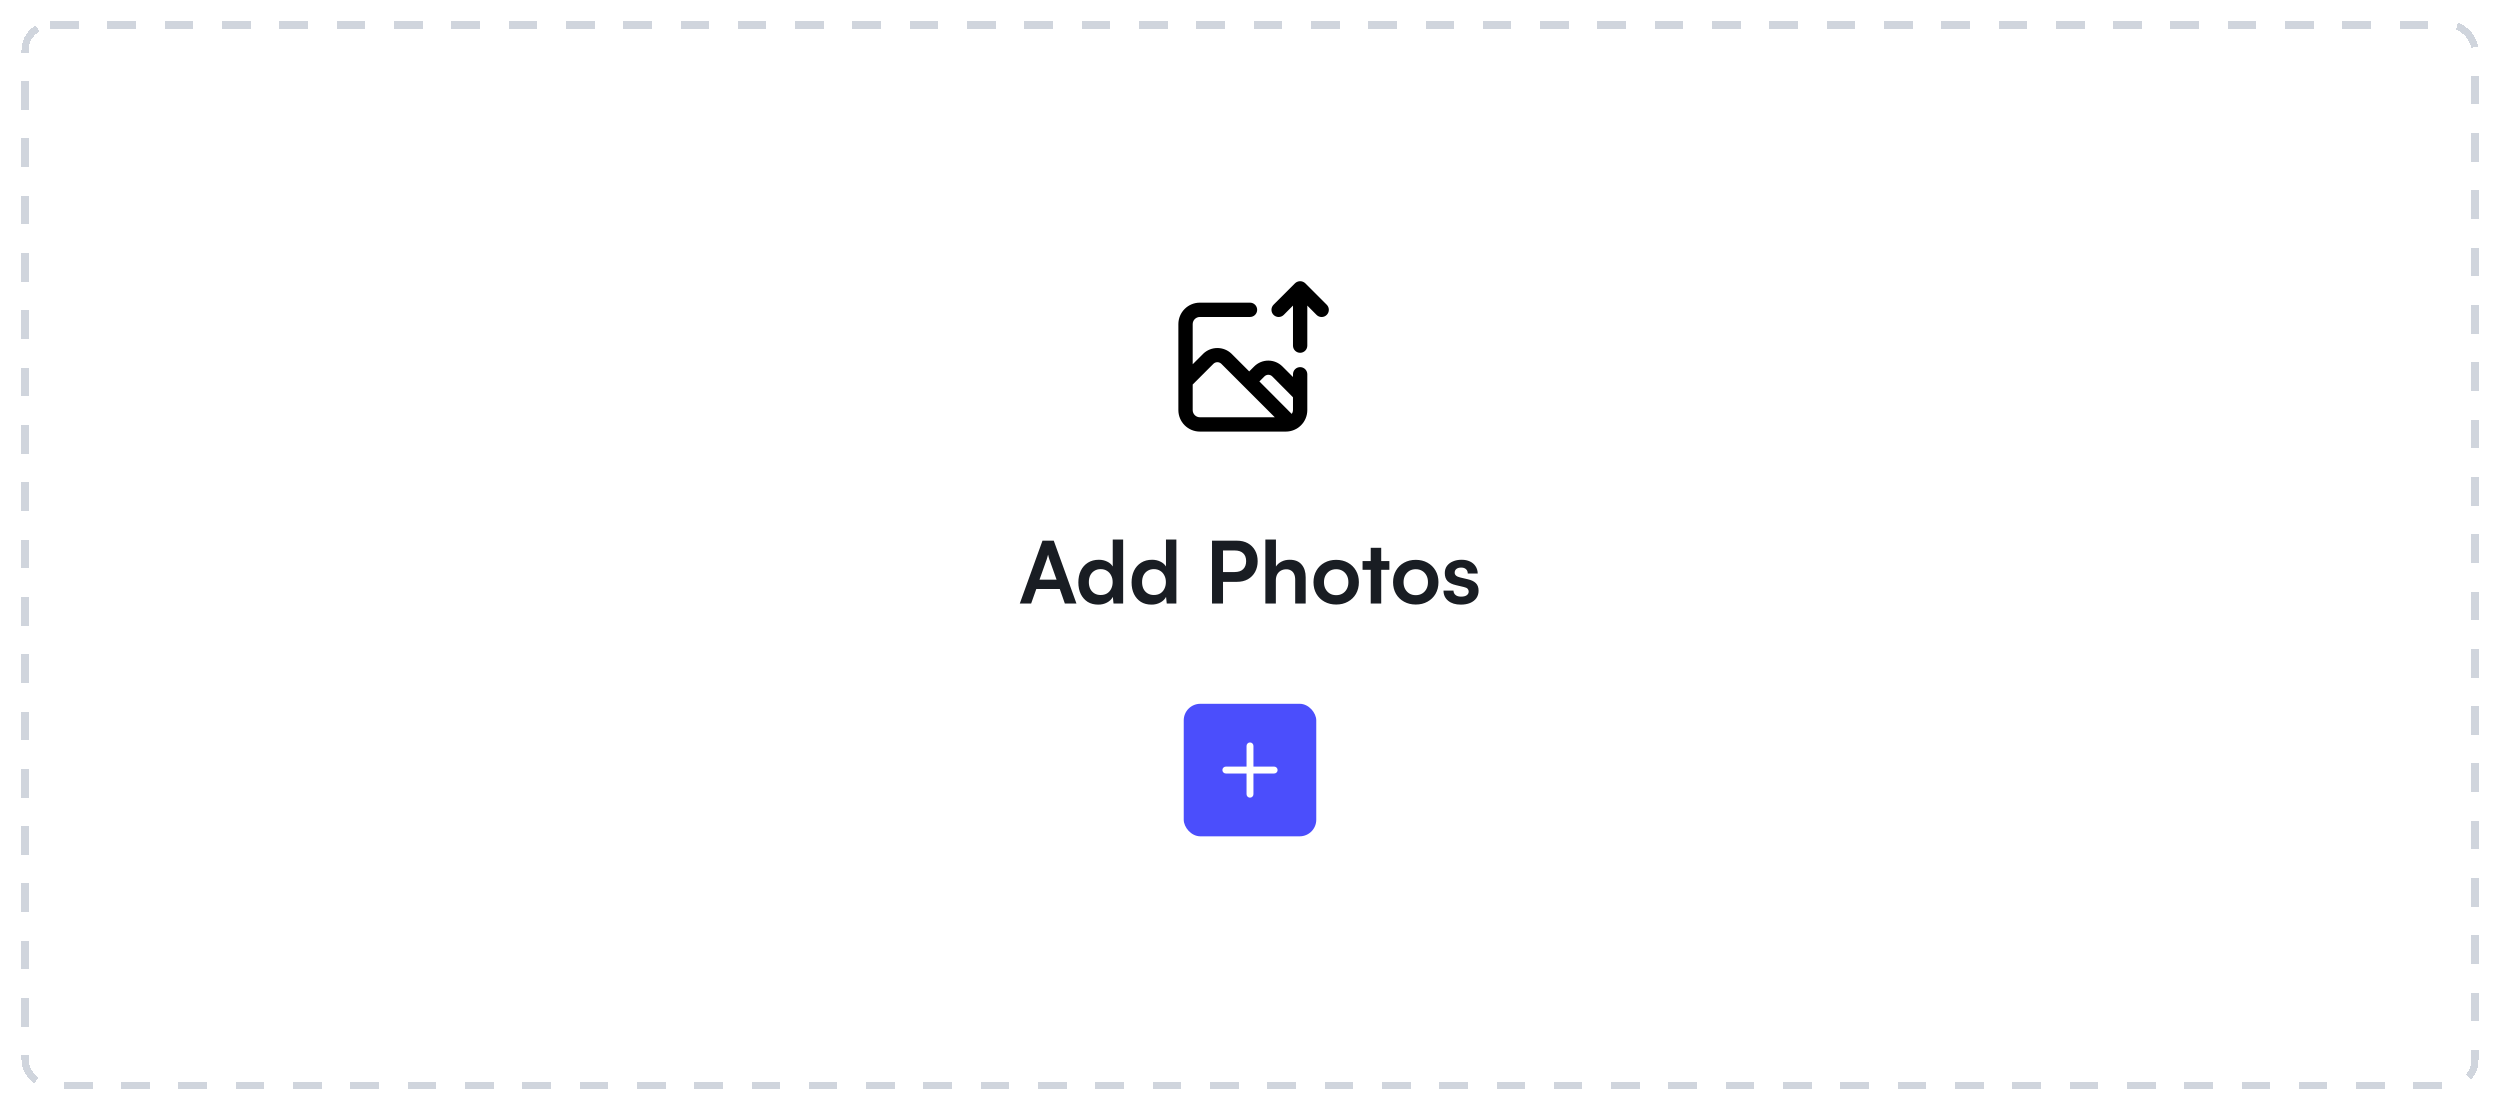 <svg width="349" height="155" viewBox="0 0 349 155" fill="none" xmlns="http://www.w3.org/2000/svg">
<g filter="url(#filter0_d_101_37061)">
<rect x="3" y="2" width="343" height="149" rx="4" fill="white" shape-rendering="crispEdges"/>
<path d="M181.5 50.25C181.235 50.25 180.98 50.355 180.793 50.543C180.605 50.73 180.5 50.985 180.5 51.25V51.63L179.02 50.15C178.497 49.631 177.791 49.34 177.055 49.34C176.319 49.34 175.613 49.631 175.09 50.15L174.39 50.85L171.91 48.37C171.38 47.865 170.677 47.584 169.945 47.584C169.213 47.584 168.51 47.865 167.98 48.37L166.5 49.85V44.25C166.5 43.985 166.605 43.73 166.793 43.543C166.98 43.355 167.235 43.25 167.5 43.25H174.5C174.765 43.25 175.02 43.145 175.207 42.957C175.395 42.77 175.5 42.515 175.5 42.25C175.5 41.985 175.395 41.73 175.207 41.543C175.02 41.355 174.765 41.25 174.5 41.25H167.5C166.704 41.25 165.941 41.566 165.379 42.129C164.816 42.691 164.5 43.454 164.5 44.25V56.25C164.5 57.045 164.816 57.809 165.379 58.371C165.941 58.934 166.704 59.25 167.5 59.25H179.5C180.296 59.25 181.059 58.934 181.621 58.371C182.184 57.809 182.5 57.045 182.5 56.25V51.25C182.5 50.985 182.395 50.73 182.207 50.543C182.02 50.355 181.765 50.25 181.5 50.25ZM167.5 57.25C167.235 57.25 166.98 57.145 166.793 56.957C166.605 56.77 166.5 56.515 166.5 56.25V52.68L169.4 49.78C169.547 49.64 169.742 49.562 169.945 49.562C170.148 49.562 170.343 49.64 170.49 49.78L173.66 52.95L177.96 57.25H167.5ZM180.5 56.25C180.499 56.441 180.435 56.627 180.32 56.78L175.81 52.25L176.51 51.55C176.582 51.477 176.667 51.419 176.762 51.379C176.856 51.339 176.958 51.319 177.06 51.319C177.162 51.319 177.264 51.339 177.358 51.379C177.453 51.419 177.538 51.477 177.61 51.55L180.5 54.46V56.25ZM185.21 41.54L182.21 38.54C182.115 38.449 182.003 38.377 181.88 38.33C181.637 38.23 181.363 38.23 181.12 38.33C180.997 38.377 180.885 38.449 180.79 38.54L177.79 41.54C177.697 41.633 177.623 41.744 177.572 41.866C177.522 41.987 177.496 42.118 177.496 42.25C177.496 42.516 177.602 42.772 177.79 42.96C177.978 43.148 178.234 43.254 178.5 43.254C178.766 43.254 179.022 43.148 179.21 42.96L180.5 41.66V47.25C180.5 47.515 180.605 47.77 180.793 47.957C180.98 48.145 181.235 48.25 181.5 48.25C181.765 48.25 182.02 48.145 182.207 47.957C182.395 47.77 182.5 47.515 182.5 47.25V41.66L183.79 42.96C183.883 43.054 183.994 43.128 184.115 43.179C184.237 43.23 184.368 43.256 184.5 43.256C184.632 43.256 184.763 43.23 184.885 43.179C185.006 43.128 185.117 43.054 185.21 42.96C185.304 42.867 185.378 42.756 185.429 42.635C185.48 42.513 185.506 42.382 185.506 42.25C185.506 42.118 185.48 41.987 185.429 41.865C185.378 41.743 185.304 41.633 185.21 41.54Z" fill="black"/>
<path d="M143.948 83.25H142.364L145.532 74.478H147.104L150.272 83.25H148.652L147.944 81.222H144.668L143.948 83.25ZM146.12 77.094L145.112 79.926H147.5L146.492 77.094C146.46 76.974 146.424 76.854 146.384 76.734C146.344 76.614 146.32 76.51 146.312 76.422C146.296 76.502 146.268 76.606 146.228 76.734C146.196 76.854 146.16 76.974 146.12 77.094ZM153.323 83.406C152.747 83.406 152.251 83.278 151.835 83.022C151.427 82.758 151.107 82.394 150.875 81.93C150.651 81.466 150.539 80.926 150.539 80.31C150.539 79.694 150.651 79.15 150.875 78.678C151.107 78.198 151.439 77.822 151.871 77.55C152.303 77.278 152.815 77.142 153.407 77.142C153.823 77.142 154.203 77.226 154.547 77.394C154.891 77.554 155.155 77.782 155.339 78.078V74.322H156.791V83.25H155.447L155.351 82.326C155.175 82.662 154.903 82.926 154.535 83.118C154.175 83.31 153.771 83.406 153.323 83.406ZM153.647 82.062C153.991 82.062 154.287 81.99 154.535 81.846C154.783 81.694 154.975 81.482 155.111 81.21C155.255 80.93 155.327 80.614 155.327 80.262C155.327 79.902 155.255 79.59 155.111 79.326C154.975 79.054 154.783 78.842 154.535 78.69C154.287 78.53 153.991 78.45 153.647 78.45C153.311 78.45 153.019 78.53 152.771 78.69C152.523 78.842 152.331 79.054 152.195 79.326C152.067 79.598 152.003 79.91 152.003 80.262C152.003 80.614 152.067 80.926 152.195 81.198C152.331 81.47 152.523 81.682 152.771 81.834C153.019 81.986 153.311 82.062 153.647 82.062ZM160.753 83.406C160.177 83.406 159.681 83.278 159.265 83.022C158.857 82.758 158.537 82.394 158.305 81.93C158.081 81.466 157.969 80.926 157.969 80.31C157.969 79.694 158.081 79.15 158.305 78.678C158.537 78.198 158.869 77.822 159.301 77.55C159.733 77.278 160.245 77.142 160.837 77.142C161.253 77.142 161.633 77.226 161.977 77.394C162.321 77.554 162.585 77.782 162.769 78.078V74.322H164.221V83.25H162.877L162.781 82.326C162.605 82.662 162.333 82.926 161.965 83.118C161.605 83.31 161.201 83.406 160.753 83.406ZM161.077 82.062C161.421 82.062 161.717 81.99 161.965 81.846C162.213 81.694 162.405 81.482 162.541 81.21C162.685 80.93 162.757 80.614 162.757 80.262C162.757 79.902 162.685 79.59 162.541 79.326C162.405 79.054 162.213 78.842 161.965 78.69C161.717 78.53 161.421 78.45 161.077 78.45C160.741 78.45 160.449 78.53 160.201 78.69C159.953 78.842 159.761 79.054 159.625 79.326C159.497 79.598 159.433 79.91 159.433 80.262C159.433 80.614 159.497 80.926 159.625 81.198C159.761 81.47 159.953 81.682 160.201 81.834C160.449 81.986 160.741 82.062 161.077 82.062ZM170.733 74.478V83.25H169.197V74.478H170.733ZM172.665 80.226H170.361V78.858H172.341C172.869 78.858 173.269 78.726 173.541 78.462C173.821 78.19 173.961 77.814 173.961 77.334C173.961 76.854 173.821 76.486 173.541 76.23C173.269 75.974 172.877 75.846 172.365 75.846H170.217V74.478H172.665C173.257 74.478 173.769 74.598 174.201 74.838C174.633 75.078 174.969 75.414 175.209 75.846C175.449 76.27 175.569 76.77 175.569 77.346C175.569 77.906 175.449 78.406 175.209 78.846C174.969 79.278 174.633 79.618 174.201 79.866C173.769 80.106 173.257 80.226 172.665 80.226ZM178.109 83.25H176.645V74.322H178.121V78.09C178.305 77.802 178.561 77.574 178.889 77.406C179.225 77.23 179.609 77.142 180.041 77.142C180.769 77.142 181.321 77.362 181.697 77.802C182.081 78.242 182.273 78.842 182.273 79.602V83.25H180.809V79.95C180.809 79.614 180.757 79.338 180.653 79.122C180.549 78.906 180.405 78.746 180.221 78.642C180.037 78.53 179.821 78.474 179.573 78.474C179.269 78.474 179.005 78.542 178.781 78.678C178.565 78.806 178.397 78.986 178.277 79.218C178.165 79.45 178.109 79.714 178.109 80.01V83.25ZM183.363 80.274C183.363 79.658 183.499 79.118 183.771 78.654C184.043 78.182 184.419 77.814 184.899 77.55C185.379 77.286 185.923 77.154 186.531 77.154C187.147 77.154 187.691 77.286 188.163 77.55C188.643 77.814 189.019 78.182 189.291 78.654C189.563 79.118 189.699 79.658 189.699 80.274C189.699 80.89 189.563 81.434 189.291 81.906C189.019 82.37 188.643 82.734 188.163 82.998C187.691 83.262 187.147 83.394 186.531 83.394C185.923 83.394 185.379 83.262 184.899 82.998C184.419 82.734 184.043 82.37 183.771 81.906C183.499 81.434 183.363 80.89 183.363 80.274ZM184.827 80.274C184.827 80.634 184.899 80.95 185.043 81.222C185.195 81.494 185.395 81.706 185.643 81.858C185.899 82.01 186.195 82.086 186.531 82.086C186.867 82.086 187.163 82.01 187.419 81.858C187.675 81.706 187.875 81.494 188.019 81.222C188.163 80.95 188.235 80.634 188.235 80.274C188.235 79.906 188.163 79.59 188.019 79.326C187.875 79.054 187.675 78.842 187.419 78.69C187.163 78.538 186.867 78.462 186.531 78.462C186.195 78.462 185.899 78.538 185.643 78.69C185.395 78.842 185.195 79.054 185.043 79.326C184.899 79.59 184.827 79.906 184.827 80.274ZM190.213 77.322H193.957V78.546H190.213V77.322ZM192.817 83.25H191.353V75.474H192.817V83.25ZM194.472 80.274C194.472 79.658 194.608 79.118 194.88 78.654C195.152 78.182 195.528 77.814 196.008 77.55C196.488 77.286 197.032 77.154 197.64 77.154C198.256 77.154 198.8 77.286 199.272 77.55C199.752 77.814 200.128 78.182 200.4 78.654C200.672 79.118 200.808 79.658 200.808 80.274C200.808 80.89 200.672 81.434 200.4 81.906C200.128 82.37 199.752 82.734 199.272 82.998C198.8 83.262 198.256 83.394 197.64 83.394C197.032 83.394 196.488 83.262 196.008 82.998C195.528 82.734 195.152 82.37 194.88 81.906C194.608 81.434 194.472 80.89 194.472 80.274ZM195.936 80.274C195.936 80.634 196.008 80.95 196.152 81.222C196.304 81.494 196.504 81.706 196.752 81.858C197.008 82.01 197.304 82.086 197.64 82.086C197.976 82.086 198.272 82.01 198.528 81.858C198.784 81.706 198.984 81.494 199.128 81.222C199.272 80.95 199.344 80.634 199.344 80.274C199.344 79.906 199.272 79.59 199.128 79.326C198.984 79.054 198.784 78.842 198.528 78.69C198.272 78.538 197.976 78.462 197.64 78.462C197.304 78.462 197.008 78.538 196.752 78.69C196.504 78.842 196.304 79.054 196.152 79.326C196.008 79.59 195.936 79.906 195.936 80.274ZM201.513 81.45H202.905C202.913 81.706 203.009 81.91 203.193 82.062C203.377 82.214 203.633 82.29 203.961 82.29C204.313 82.29 204.577 82.226 204.753 82.098C204.937 81.97 205.029 81.798 205.029 81.582C205.029 81.438 204.981 81.31 204.885 81.198C204.789 81.086 204.609 81.002 204.345 80.946L203.277 80.694C202.741 80.574 202.341 80.382 202.077 80.118C201.821 79.846 201.693 79.474 201.693 79.002C201.693 78.618 201.793 78.286 201.993 78.006C202.201 77.726 202.481 77.514 202.833 77.37C203.185 77.218 203.589 77.142 204.045 77.142C204.485 77.142 204.873 77.222 205.209 77.382C205.545 77.542 205.805 77.766 205.989 78.054C206.181 78.342 206.281 78.678 206.289 79.062H204.897C204.897 78.806 204.817 78.606 204.657 78.462C204.497 78.31 204.273 78.234 203.985 78.234C203.697 78.234 203.473 78.298 203.313 78.426C203.153 78.554 203.073 78.726 203.073 78.942C203.073 79.27 203.329 79.494 203.841 79.614L204.909 79.866C205.405 79.978 205.777 80.158 206.025 80.406C206.281 80.654 206.409 81.006 206.409 81.462C206.409 81.862 206.305 82.21 206.097 82.506C205.889 82.794 205.597 83.018 205.221 83.178C204.845 83.33 204.413 83.406 203.925 83.406C203.189 83.406 202.601 83.226 202.161 82.866C201.729 82.506 201.513 82.034 201.513 81.45Z" fill="#191D23"/>
<rect x="165.25" y="97.25" width="18.5" height="18.5" rx="2.312" fill="#4B4EFC"/>
<path d="M174.981 103.127C174.981 102.861 174.766 102.646 174.5 102.646C174.234 102.646 174.018 102.861 174.018 103.127V106.018H171.127C170.861 106.018 170.646 106.234 170.646 106.5C170.646 106.766 170.861 106.981 171.127 106.981H174.018V109.872C174.018 110.138 174.234 110.354 174.5 110.354C174.766 110.354 174.981 110.138 174.981 109.872V106.981H177.872C178.138 106.981 178.354 106.766 178.354 106.5C178.354 106.234 178.138 106.018 177.872 106.018H174.981V103.127Z" fill="white"/>
<rect x="3.5" y="2.5" width="342" height="148" rx="3.5" stroke="#D0D5DD" stroke-dasharray="4 4" shape-rendering="crispEdges"/>
</g>
<defs>
<filter id="filter0_d_101_37061" x="0" y="0" width="349" height="155" filterUnits="userSpaceOnUse" color-interpolation-filters="sRGB">
<feFlood flood-opacity="0" result="BackgroundImageFix"/>
<feColorMatrix in="SourceAlpha" type="matrix" values="0 0 0 0 0 0 0 0 0 0 0 0 0 0 0 0 0 0 127 0" result="hardAlpha"/>
<feOffset dy="1"/>
<feGaussianBlur stdDeviation="1.5"/>
<feComposite in2="hardAlpha" operator="out"/>
<feColorMatrix type="matrix" values="0 0 0 0 0 0 0 0 0 0 0 0 0 0 0 0 0 0 0.25 0"/>
<feBlend mode="normal" in2="BackgroundImageFix" result="effect1_dropShadow_101_37061"/>
<feBlend mode="normal" in="SourceGraphic" in2="effect1_dropShadow_101_37061" result="shape"/>
</filter>
</defs>
</svg>
